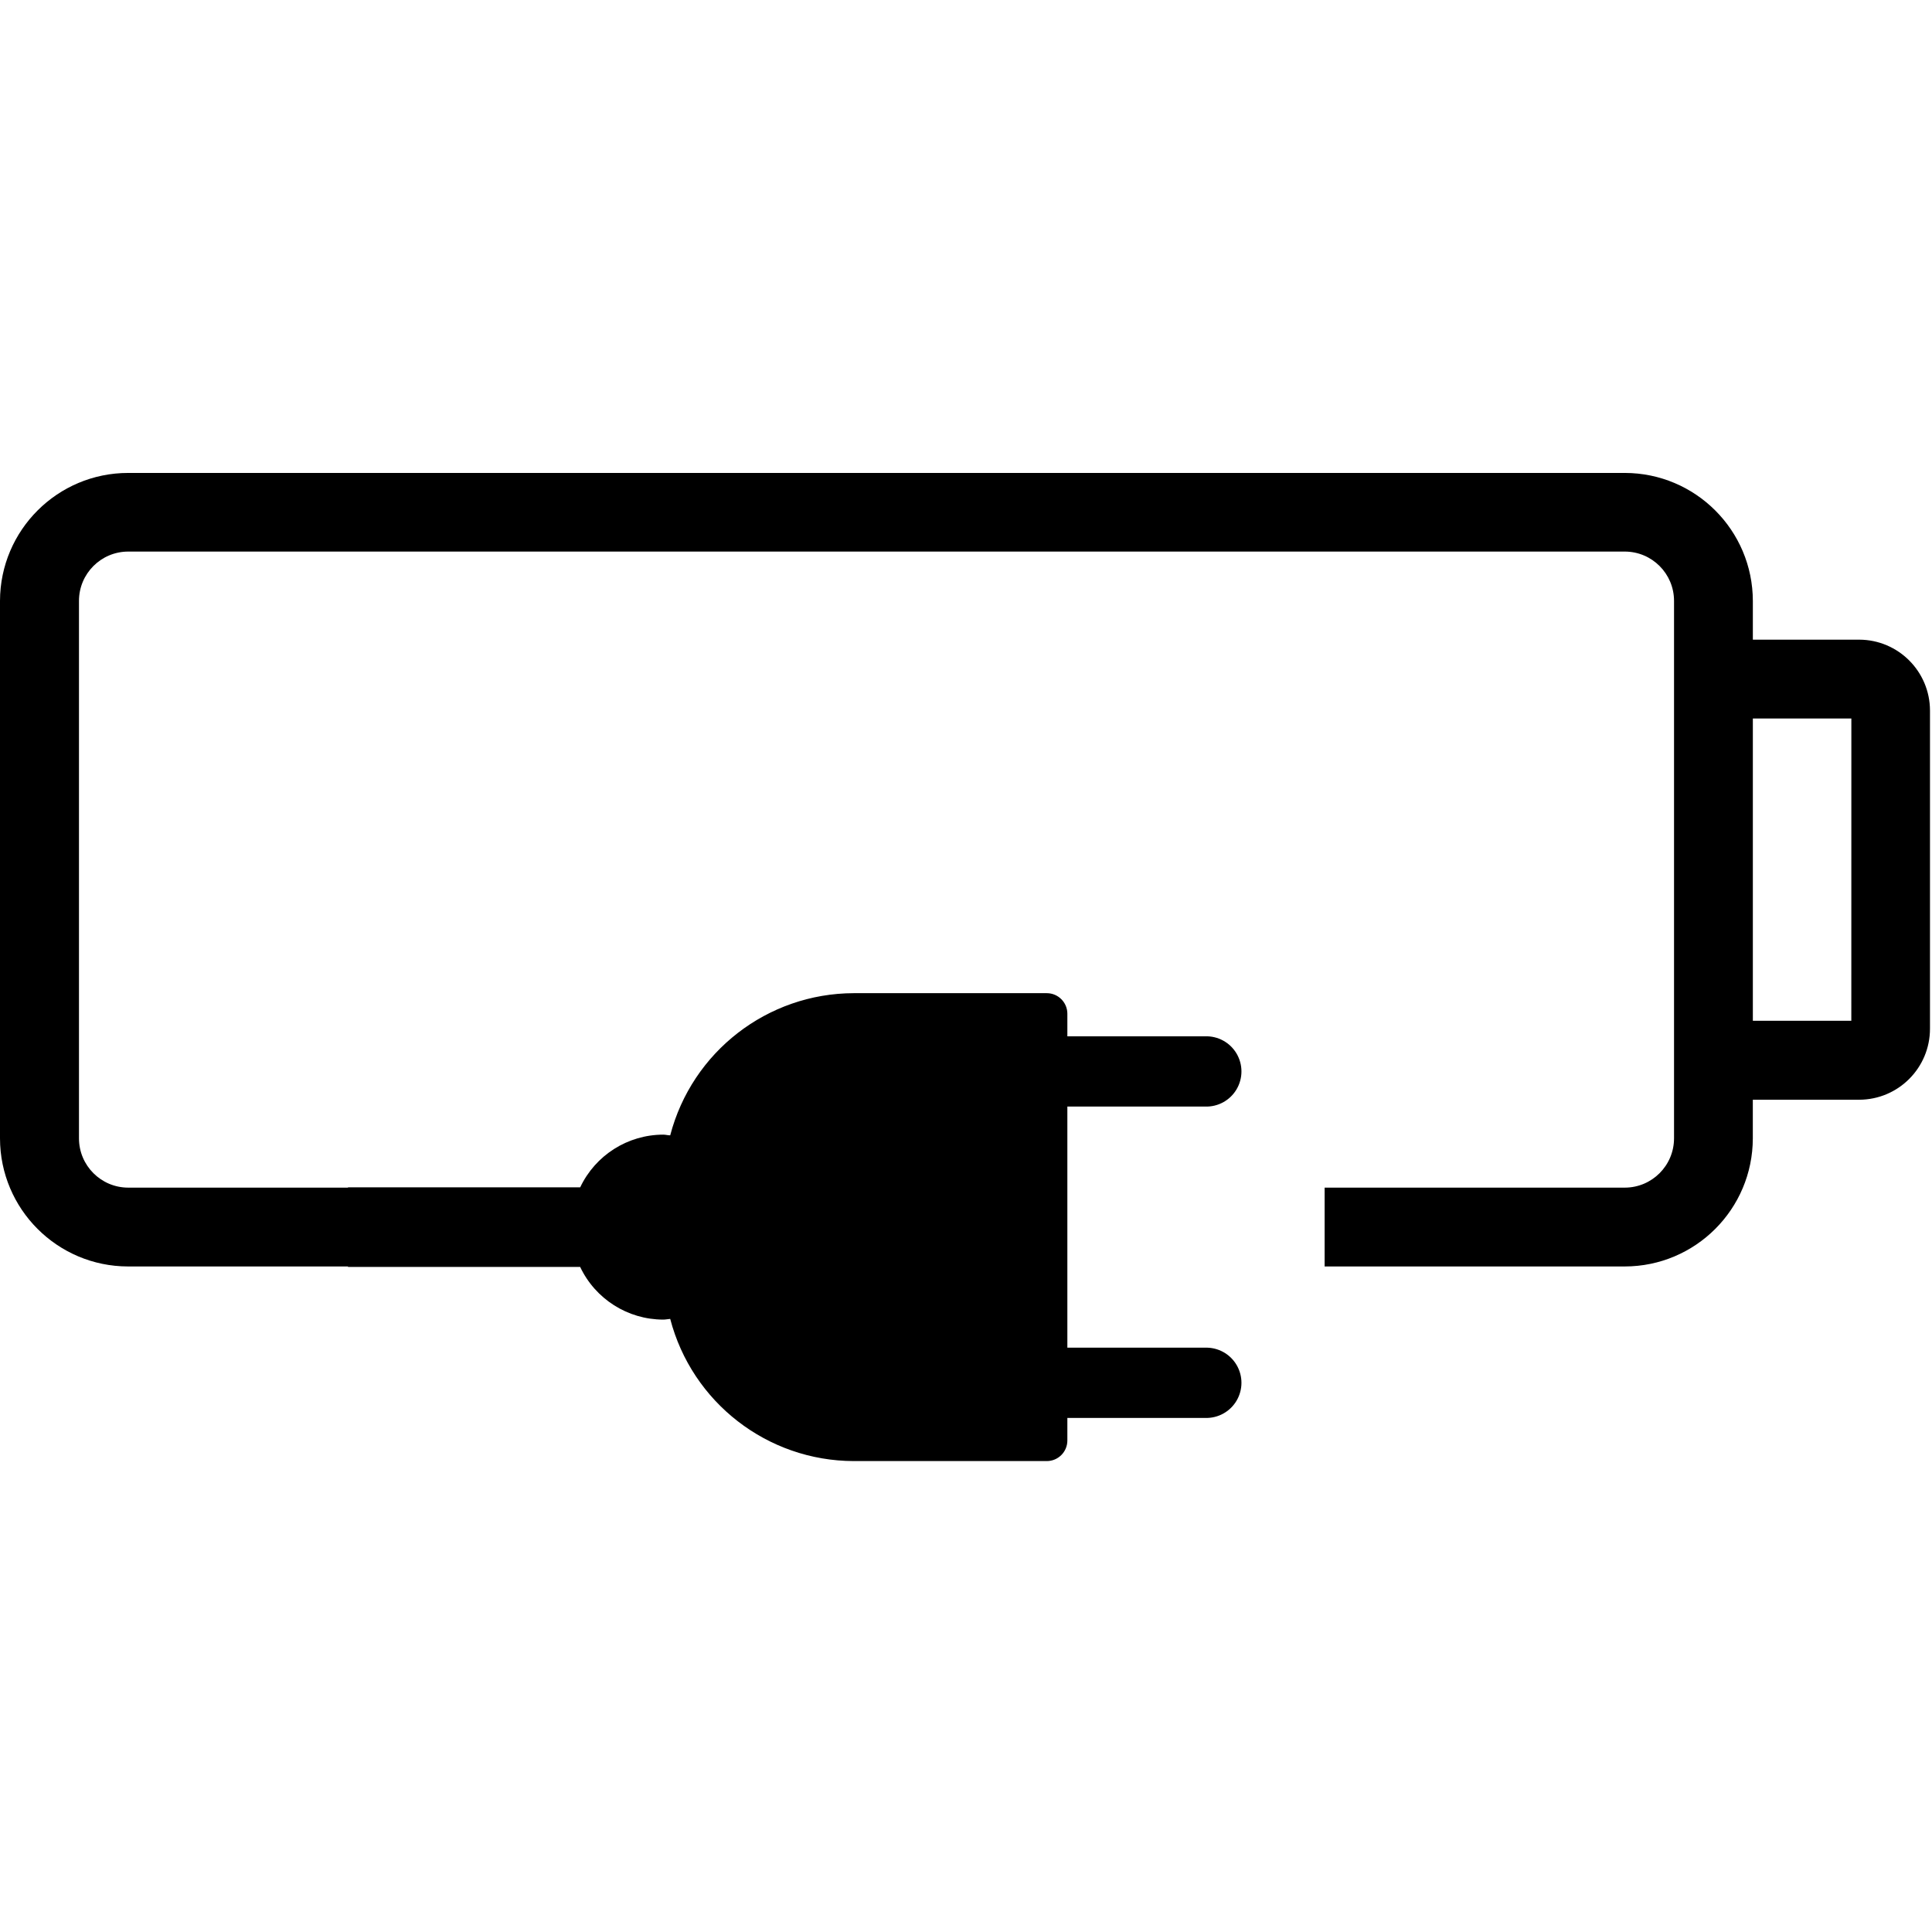 <?xml version="1.0" encoding="UTF-8"?>
<svg width="960px" height="960px" viewBox="0 0 960 960" version="1.1" xmlns="http://www.w3.org/2000/svg" xmlns:xlink="http://www.w3.org/1999/xlink">
    <title>custom-capabilities/battery_charging</title>
    <g id="custom-capabilities/battery_charging" stroke="none" stroke-width="1" fill="none" fill-rule="evenodd">
        <g id="status/battery_charging" transform="translate(0, 235)" fill="#000000" fill-rule="nonzero">
            <path d="M923.862,82.847 L870.983,82.847 L870.983,63.656 C870.941,28.517 842.482,0.042 807.363,3.02471812e-06 L63.716,3.02471812e-06 C28.597,-0.011 0.095,28.422 0,63.56 L0,330.641 C0.042,365.779 28.501,394.255 63.62,394.297 L172.908,394.297 L172.908,394.527 L288.275,394.527 C295.837,410.488 311.898,420.674 329.551,420.704 C330.74,420.704 331.872,420.435 333.022,420.358 C343.868,461.9 381.331,490.912 424.242,491 L520.142,491 C525.788,491 530.365,486.42 530.365,480.771 L530.365,469.564 L598.838,469.564 C605.208,469.775 611.187,466.495 614.435,461.008 C617.682,455.521 617.682,448.698 614.435,443.211 C611.187,437.724 605.208,434.444 598.838,434.655 L530.365,434.655 L530.365,314.846 L598.838,314.846 C605.208,315.058 611.187,311.778 614.435,306.291 C617.682,300.803 617.682,293.981 614.435,288.494 C611.187,283.006 605.208,279.727 598.838,279.938 L530.365,279.938 L530.365,268.731 C530.365,263.081 525.788,258.502 520.142,258.502 L424.242,258.502 C381.331,258.59 343.868,287.602 333.022,329.144 C331.852,329.144 330.74,328.798 329.551,328.798 C311.905,328.836 295.853,339.02 288.295,354.975 L172.908,354.975 L172.908,355.128 L63.716,355.128 C50.204,355.118 39.253,344.16 39.242,330.641 L39.242,63.56 C39.253,50.041 50.204,39.083 63.716,39.073 L807.344,39.073 C820.856,39.083 831.807,50.041 831.817,63.56 L831.817,330.641 C831.807,344.16 820.856,355.118 807.344,355.128 L658.2,355.128 L658.2,394.297 L807.344,394.297 C842.463,394.255 870.921,365.779 870.964,330.641 L870.964,311.45 L923.862,311.45 C943.302,311.386 959.021,295.589 959,276.138 L959,118.063 C958.968,98.649 943.264,82.911 923.862,82.847 L923.862,82.847 Z M919.911,272.204 L870.983,272.204 L870.983,122.016 L919.93,122.016 L919.911,272.204 Z" id="Shape"></path>
        </g>
    </g>
</svg>